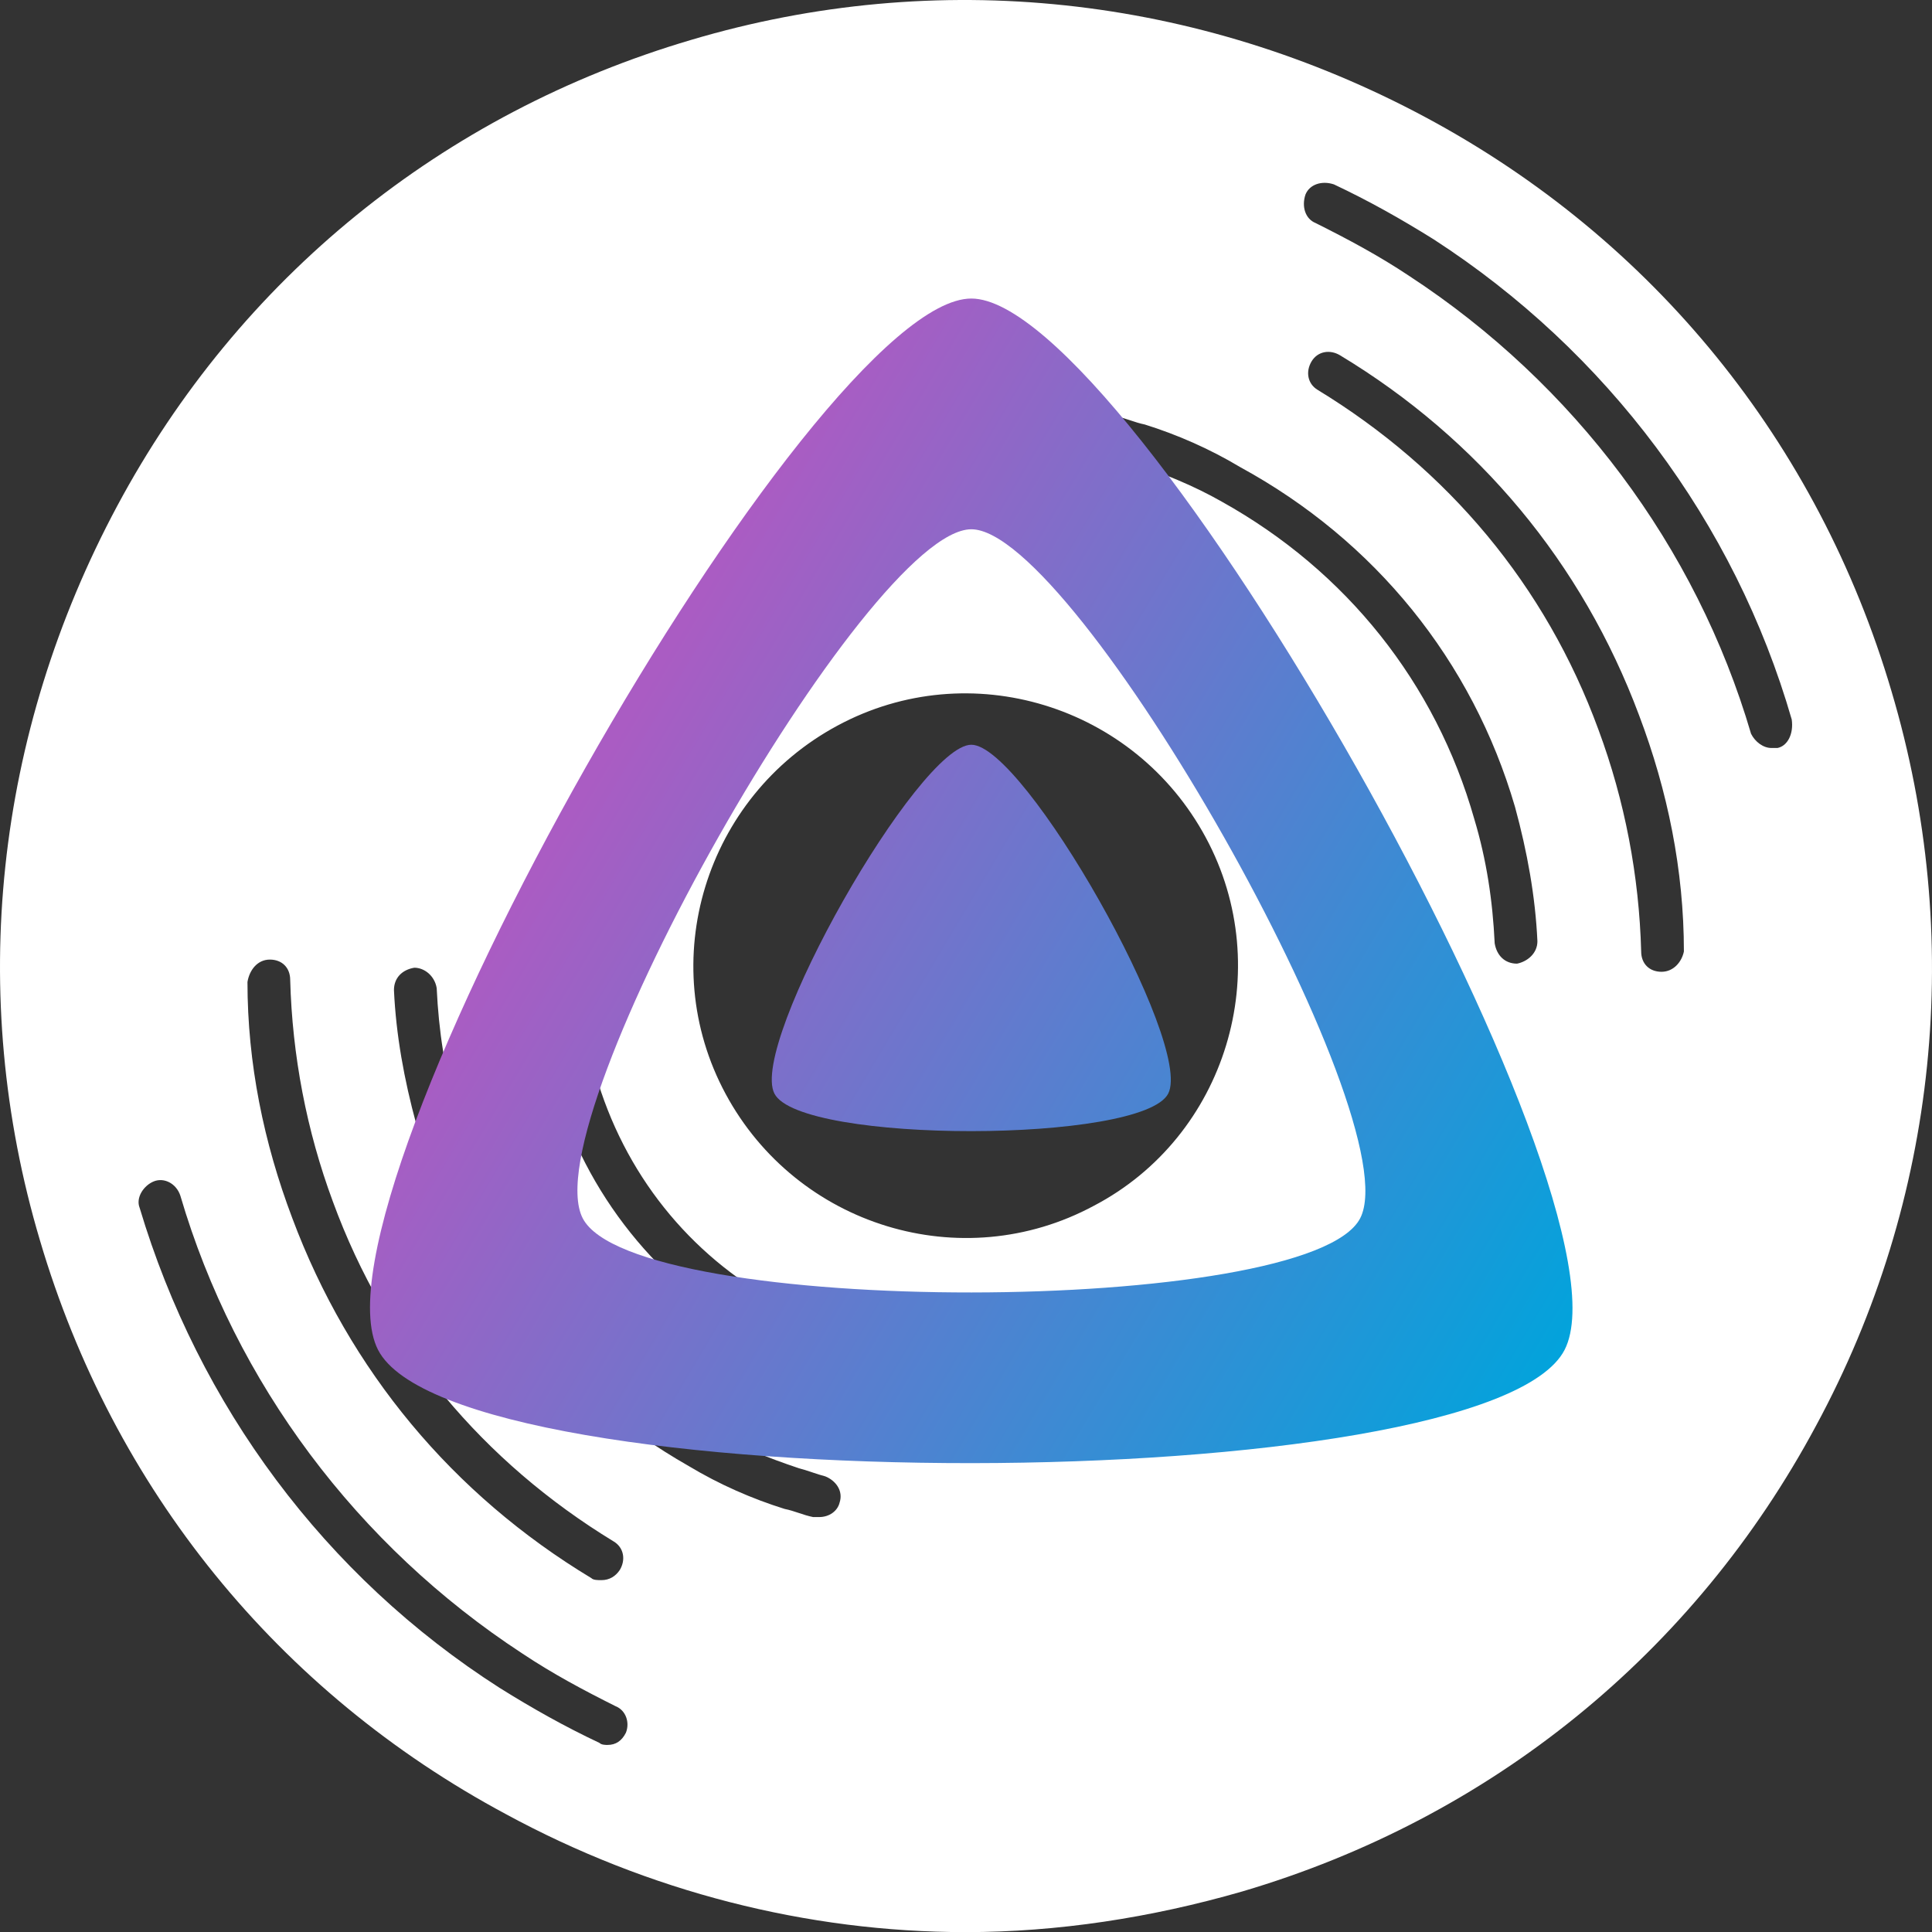 <?xml version="1.0" encoding="utf-8"?>
<svg viewBox="2.537 3.229 94.957 94.963" xmlns="http://www.w3.org/2000/svg">
  <rect x="2.537" y="3.229" width="94.957" height="94.963" fill="#333333" stroke="none"/>
  <defs>
    <linearGradient id="linear-gradient" gradientUnits="userSpaceOnUse" x1="110.25" y1="213.3" x2="496.14" y2="436.09">
      <stop offset="0" style="stop-color:#AA5CC3"/>
      <stop offset="1" style="stop-color:#00A4DC"/>
    </linearGradient>
  </defs>
  <g transform="matrix(1, 0, 0, 1, 0, 0.692)">
    <path d="M95.5,36.5C91.9,24.3,83.8,14.3,72.6,8.3s-24-7.4-36.1-3.8C24.3,8.1,14.3,16.2,8.3,27.4s-7.4,24-3.8,36.1   c3.6,12.2,11.7,22.2,22.9,28.2c7,3.8,14.8,5.8,22.6,5.8c4.5,0,9.1-0.7,13.6-2c12.2-3.6,22.2-11.7,28.2-22.9   C97.8,61.5,99.1,48.6,95.5,36.5z M30.5,54.4c0.5-0.2,1.1,0.2,1.3,0.7v0.2c1.4,4.9,4.6,8.9,9,11.3c0.2,0.1,0.4,0.2,0.6,0.3   c0.5,0.3,0.7,0.9,0.5,1.4c-0.2,0.4-0.5,0.6-0.9,0.6c-0.2,0-0.3,0-0.5-0.1s-0.5-0.2-0.7-0.4c-4.9-2.7-8.5-7.2-10-12.5l-0.1-0.2   C29.7,55.1,30,54.5,30.5,54.4z M15.8,49.7c0.6,0,1,0.4,1,1c0.1,3.7,0.8,7.4,2.1,10.9c2.6,7.1,7.4,12.8,13.8,16.7   c0.5,0.3,0.6,0.9,0.3,1.4c-0.2,0.3-0.5,0.5-0.9,0.5c-0.2,0-0.4,0-0.5-0.1C24.8,76,19.7,69.9,16.9,62.4c-1.4-3.7-2.2-7.6-2.2-11.6   C14.8,50.2,15.2,49.7,15.8,49.7z M33.3,87.7c-0.2,0.4-0.5,0.6-0.9,0.6c-0.1,0-0.3,0-0.4-0.1c-1.7-0.8-3.3-1.7-4.9-2.7   C18.5,80,12.3,71.6,9.4,61.9c-0.2-0.5,0.2-1.1,0.7-1.3s1.1,0.1,1.3,0.7c2.7,9.2,8.7,17.2,16.8,22.5c1.5,1,3,1.8,4.6,2.6   C33.3,86.6,33.5,87.2,33.3,87.7z M43.8,76.4c-0.1,0.4-0.5,0.7-1,0.7c-0.1,0-0.2,0-0.3,0c-0.5-0.1-0.9-0.3-1.4-0.4   c-1.6-0.5-3.2-1.2-4.7-2.1C29.9,70.9,25.1,65,23,57.8c-0.6-2.2-1-4.4-1.1-6.6c0-0.6,0.4-1,1-1.1c0.5,0,1,0.4,1.1,1   c0.1,2.1,0.4,4.1,1,6.1c1.9,6.7,6.3,12.2,12.4,15.6c1.4,0.8,2.9,1.4,4.4,1.9c0.4,0.1,0.9,0.3,1.3,0.4C43.6,75.3,44,75.8,43.8,76.4z    M56.3,61.8c-6.5,3.5-14.6,1-18.1-5.5s-1-14.6,5.5-18.1s14.6-1,18.1,5.5C65.3,50.2,62.8,58.4,56.3,61.8z M69.5,45.6   c-0.1,0-0.2,0-0.3,0c-0.4,0-0.9-0.3-1-0.7v-0.2c-1.4-4.9-4.6-8.9-9-11.3c-0.2-0.1-0.4-0.2-0.7-0.3c-0.5-0.3-0.7-0.9-0.4-1.4   c0.3-0.5,0.9-0.7,1.4-0.4c0.2,0.1,0.5,0.2,0.7,0.4c4.9,2.7,8.5,7.2,10,12.5l0.1,0.2C70.3,44.9,70,45.5,69.5,45.6z M77.1,49.9   C77.1,49.9,77,49.9,77.1,49.9c-0.6,0-1-0.4-1.1-1c-0.1-2.1-0.4-4.1-1-6.1c-1.9-6.7-6.3-12.2-12.4-15.6c-1.4-0.8-2.9-1.4-4.4-1.9   c-0.4-0.1-0.9-0.3-1.3-0.4c-0.5-0.1-0.9-0.7-0.7-1.2c0.1-0.5,0.7-0.9,1.2-0.7c0.5,0.1,0.9,0.3,1.4,0.4c1.6,0.5,3.2,1.2,4.7,2.1   C70.1,29.1,74.9,35,77,42.2c0.6,2.2,1,4.4,1.1,6.6C78.1,49.4,77.6,49.8,77.1,49.9z M84.2,50.3L84.2,50.3c-0.6,0-1-0.4-1-1   c-0.1-3.7-0.8-7.4-2.1-10.9c-2.6-7.1-7.4-12.8-13.8-16.7c-0.5-0.3-0.6-0.9-0.3-1.4c0.3-0.5,0.9-0.6,1.4-0.3   c6.8,4.1,11.9,10.2,14.7,17.7c1.4,3.7,2.2,7.6,2.2,11.6C85.2,49.8,84.8,50.3,84.2,50.3z M89.9,39.3c-0.1,0-0.2,0-0.3,0   c-0.4,0-0.8-0.3-1-0.7c-2.7-9.2-8.7-17.2-16.8-22.5c-1.5-1-3-1.8-4.6-2.6c-0.5-0.2-0.7-0.8-0.5-1.4c0.2-0.5,0.8-0.7,1.4-0.5   c1.7,0.8,3.3,1.7,4.9,2.7c8.5,5.5,14.8,13.9,17.6,23.6C90.7,38.6,90.4,39.2,89.9,39.3z" style="fill: rgb(255, 255, 255);"/>
    <path d="M50.6,48.1c-1.1-0.3-2.2,0.3-2.5,1.4c-0.3,1.1,0.3,2.2,1.4,2.5c1.1,0.3,2.2-0.3,2.5-1.4C52.3,49.5,51.7,48.4,50.6,48.1z"/>
  </g>
  <g id="icon-transparent" transform="matrix(0.127, 0, 0, 0.123, 17.765, 15.036)" style="">
    <path id="inner-shape" d="M256,201.6c-20.4,0-86.2,119.3-76.2,139.4s142.5,19.9,152.4,0S276.5,201.6,256,201.6z" fill="url(#linear-gradient)"/>
    <path id="outer-shape" d="M256,23.3c-61.6,0-259.8,359.4-229.6,420.1s429.3,60,459.2,0S317.6,23.3,256,23.3z M406.5,390.8c-19.6,39.3-281.1,39.8-300.9,0s110.1-275.3,150.4-275.3S426.1,351.4,406.5,390.8z" fill="url(#linear-gradient)"/>
  </g>
</svg>